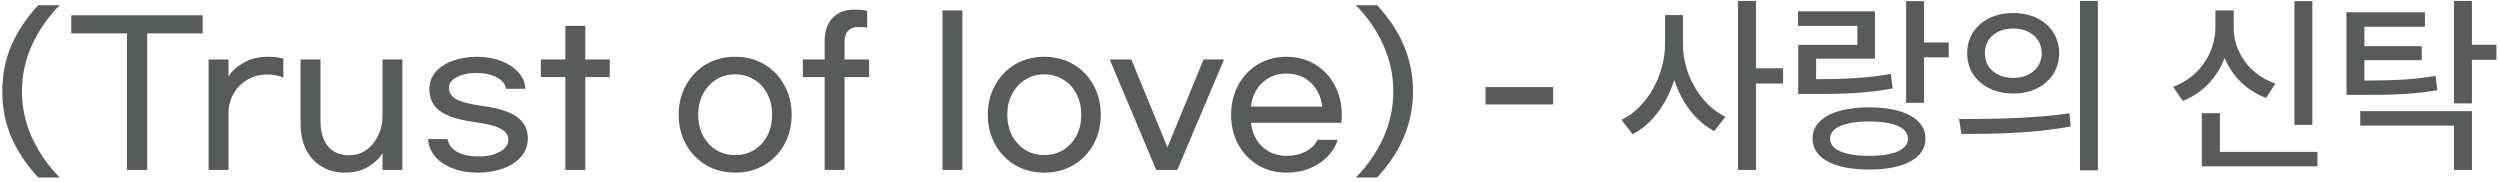 <svg width="466" height="34" viewBox="0 0 466 34" fill="none" xmlns="http://www.w3.org/2000/svg">
<path d="M7.12 33.081C4.984 30.777 3.328 28.305 2.152 25.666C1 23.026 0.424 20.145 0.424 17.026C0.424 13.905 1 11.025 2.152 8.385C3.328 5.745 4.984 3.273 7.12 0.969H11.116C8.932 3.201 7.216 5.673 5.968 8.385C4.72 11.098 4.096 13.977 4.096 17.026C4.096 20.073 4.72 22.953 5.968 25.666C7.216 28.378 8.932 30.849 11.116 33.081H7.12ZM27.438 6.225V31.677H23.658V6.225H13.29V2.841H37.77V6.225H27.438ZM42.593 11.085V14.254C43.145 13.318 44.057 12.477 45.329 11.733C46.625 10.966 48.185 10.582 50.009 10.582C51.185 10.582 52.121 10.701 52.817 10.941V14.47C51.977 14.085 50.957 13.893 49.757 13.893C48.389 13.893 47.153 14.229 46.049 14.902C44.969 15.55 44.117 16.425 43.493 17.529C42.893 18.61 42.593 19.773 42.593 21.021V31.677H38.885V11.085H42.593ZM71.294 31.677V28.546C70.766 29.482 69.89 30.322 68.666 31.066C67.466 31.809 66.014 32.181 64.31 32.181C62.702 32.181 61.262 31.809 59.99 31.066C58.742 30.322 57.77 29.277 57.074 27.933C56.378 26.566 56.03 24.97 56.03 23.145V11.085H59.738V22.497C59.738 24.561 60.206 26.157 61.142 27.285C62.102 28.39 63.422 28.942 65.102 28.942C66.278 28.942 67.334 28.617 68.27 27.97C69.206 27.297 69.938 26.41 70.466 25.305C71.018 24.201 71.294 23.014 71.294 21.741V11.085H75.002V31.677H71.294ZM88.926 10.582C90.582 10.582 92.082 10.845 93.426 11.373C94.77 11.877 95.838 12.585 96.63 13.498C97.446 14.386 97.878 15.405 97.926 16.558H94.29C94.218 15.694 93.666 14.986 92.634 14.434C91.602 13.882 90.33 13.605 88.818 13.605C87.33 13.605 86.094 13.87 85.11 14.398C84.15 14.925 83.67 15.573 83.67 16.341C83.67 17.23 84.114 17.938 85.002 18.465C85.914 18.994 87.582 19.425 90.006 19.762C93.006 20.169 95.154 20.866 96.45 21.849C97.746 22.834 98.394 24.154 98.394 25.809C98.394 27.105 97.974 28.233 97.134 29.194C96.318 30.154 95.202 30.886 93.786 31.39C92.37 31.918 90.798 32.181 89.07 32.181C87.27 32.181 85.686 31.905 84.318 31.354C82.95 30.826 81.87 30.081 81.078 29.122C80.31 28.186 79.878 27.117 79.782 25.918H83.418C83.538 26.805 84.09 27.573 85.074 28.221C86.082 28.846 87.45 29.157 89.178 29.157C90.786 29.157 92.118 28.869 93.174 28.294C94.23 27.694 94.758 26.938 94.758 26.026C94.758 25.162 94.266 24.477 93.282 23.974C92.322 23.445 90.642 23.026 88.242 22.713C85.41 22.329 83.334 21.657 82.014 20.698C80.694 19.713 80.034 18.334 80.034 16.558C80.034 15.382 80.418 14.338 81.186 13.425C81.978 12.514 83.046 11.818 84.39 11.338C85.734 10.834 87.246 10.582 88.926 10.582ZM113.669 14.361H109.097V31.677H105.389V14.361H100.817V11.085H105.389V4.821H109.097V11.085H113.669V14.361ZM137.052 10.582C139.044 10.582 140.844 11.05 142.452 11.986C144.06 12.921 145.308 14.217 146.196 15.873C147.108 17.506 147.564 19.341 147.564 21.381C147.564 23.422 147.108 25.27 146.196 26.925C145.308 28.558 144.06 29.841 142.452 30.777C140.844 31.713 139.044 32.181 137.052 32.181C135.036 32.181 133.224 31.713 131.616 30.777C130.032 29.841 128.784 28.558 127.872 26.925C126.96 25.27 126.504 23.422 126.504 21.381C126.504 19.341 126.96 17.506 127.872 15.873C128.784 14.217 130.032 12.921 131.616 11.986C133.224 11.05 135.036 10.582 137.052 10.582ZM137.052 13.857C135.708 13.857 134.508 14.194 133.452 14.866C132.42 15.514 131.604 16.413 131.004 17.566C130.428 18.694 130.14 19.965 130.14 21.381C130.14 22.797 130.428 24.081 131.004 25.233C131.604 26.361 132.42 27.262 133.452 27.933C134.508 28.581 135.708 28.905 137.052 28.905C138.372 28.905 139.56 28.581 140.616 27.933C141.672 27.262 142.488 26.361 143.064 25.233C143.64 24.081 143.928 22.797 143.928 21.381C143.928 19.965 143.64 18.694 143.064 17.566C142.488 16.413 141.672 15.514 140.616 14.866C139.56 14.194 138.372 13.857 137.052 13.857ZM161.999 14.361H157.427V31.677H153.719V14.361H149.651V11.085H153.719V7.593C153.719 5.841 154.199 4.437 155.159 3.381C156.143 2.325 157.499 1.797 159.227 1.797C160.187 1.797 160.991 1.869 161.639 2.013V5.145C161.303 5.073 160.715 5.037 159.875 5.037C159.107 5.037 158.507 5.277 158.075 5.757C157.643 6.213 157.427 6.861 157.427 7.701V11.085H161.999V14.361ZM175.678 31.677V1.941H179.386V31.677H175.678ZM194.673 10.582C196.665 10.582 198.465 11.05 200.073 11.986C201.681 12.921 202.929 14.217 203.817 15.873C204.729 17.506 205.185 19.341 205.185 21.381C205.185 23.422 204.729 25.27 203.817 26.925C202.929 28.558 201.681 29.841 200.073 30.777C198.465 31.713 196.665 32.181 194.673 32.181C192.657 32.181 190.845 31.713 189.237 30.777C187.653 29.841 186.405 28.558 185.493 26.925C184.581 25.27 184.125 23.422 184.125 21.381C184.125 19.341 184.581 17.506 185.493 15.873C186.405 14.217 187.653 12.921 189.237 11.986C190.845 11.05 192.657 10.582 194.673 10.582ZM194.673 13.857C193.329 13.857 192.129 14.194 191.073 14.866C190.041 15.514 189.225 16.413 188.625 17.566C188.049 18.694 187.761 19.965 187.761 21.381C187.761 22.797 188.049 24.081 188.625 25.233C189.225 26.361 190.041 27.262 191.073 27.933C192.129 28.581 193.329 28.905 194.673 28.905C195.993 28.905 197.181 28.581 198.237 27.933C199.293 27.262 200.109 26.361 200.685 25.233C201.261 24.081 201.549 22.797 201.549 21.381C201.549 19.965 201.261 18.694 200.685 17.566C200.109 16.413 199.293 15.514 198.237 14.866C197.181 14.194 195.993 13.857 194.673 13.857ZM228.161 11.085L219.449 31.677H215.525L206.849 11.085H210.881L217.613 27.465L224.345 11.085H228.161ZM239.809 32.181C237.841 32.181 236.065 31.713 234.481 30.777C232.921 29.841 231.697 28.558 230.809 26.925C229.921 25.27 229.477 23.422 229.477 21.381C229.477 19.341 229.921 17.506 230.809 15.873C231.697 14.217 232.921 12.921 234.481 11.986C236.065 11.05 237.841 10.582 239.809 10.582C241.777 10.582 243.541 11.05 245.101 11.986C246.685 12.921 247.909 14.217 248.773 15.873C249.661 17.506 250.105 19.341 250.105 21.381C250.105 22.053 250.081 22.558 250.033 22.893H233.185C233.377 24.694 234.073 26.169 235.273 27.322C236.497 28.474 238.009 29.049 239.809 29.049C241.177 29.049 242.377 28.773 243.409 28.221C244.465 27.645 245.185 26.925 245.569 26.061H249.349C248.773 27.861 247.621 29.326 245.893 30.453C244.165 31.605 242.137 32.181 239.809 32.181ZM246.469 19.869C246.253 18.046 245.545 16.57 244.345 15.441C243.145 14.29 241.633 13.713 239.809 13.713C237.985 13.713 236.473 14.29 235.273 15.441C234.073 16.57 233.377 18.046 233.185 19.869H246.469ZM252.727 33.081C254.911 30.873 256.615 28.413 257.839 25.701C259.087 22.965 259.711 20.073 259.711 17.026C259.711 13.977 259.087 11.098 257.839 8.385C256.615 5.649 254.911 3.177 252.727 0.969H256.687C261.151 5.745 263.383 11.098 263.383 17.026C263.383 22.953 261.151 28.305 256.687 33.081H252.727ZM289.507 19.474H276.907V16.233H289.507V19.474ZM313.703 8.193C313.668 13.783 316.903 19.479 321.614 21.764L319.539 24.436C316.112 22.66 313.457 19.127 312.086 14.908C310.662 19.408 307.903 23.17 304.317 25.033L302.242 22.326C307.094 20.006 310.364 13.959 310.364 8.193V2.814H313.703V8.193ZM327.309 0.178V12.729H332.371V15.576H327.309V31.678H323.969V0.178H327.309ZM358.633 0.213V7.912H363.239V10.69H358.633V19.162H355.293V0.213H358.633ZM349.492 2.111V10.935H338.524V14.768C343.99 14.75 347.858 14.557 352.446 13.783L352.797 16.49C347.91 17.369 343.762 17.545 337.715 17.51H335.184V8.369H346.223V4.818H335.149V2.111H349.492ZM348.438 20.006C354.906 20.006 358.914 22.186 358.914 25.842C358.914 29.498 354.906 31.607 348.438 31.607C341.864 31.607 337.856 29.498 337.856 25.842C337.856 22.186 341.864 20.006 348.438 20.006ZM348.438 22.643C343.832 22.643 341.125 23.803 341.125 25.842C341.125 27.881 343.832 29.076 348.438 29.041C353.008 29.076 355.645 27.881 355.645 25.842C355.645 23.803 353.008 22.643 348.438 22.643ZM375.262 2.428C380.254 2.393 383.805 5.486 383.84 9.916C383.805 14.346 380.254 17.439 375.262 17.439C370.305 17.439 366.649 14.346 366.684 9.916C366.649 5.486 370.305 2.393 375.262 2.428ZM375.262 5.311C372.203 5.311 369.953 7.139 369.989 9.916C369.953 12.693 372.203 14.521 375.262 14.521C378.321 14.521 380.571 12.693 380.571 9.916C380.571 7.139 378.321 5.311 375.262 5.311ZM391.047 0.178V31.748H387.707V0.178H391.047ZM365.172 22.186C370.903 22.186 378.848 22.115 385.739 21.131L385.985 23.557C378.848 24.928 371.219 24.963 365.594 24.963L365.172 22.186ZM431.02 0.213V23.275H427.68V0.213H431.02ZM431.969 28.303V31.01H410.418V21.096H413.793V28.303H431.969ZM416.36 5.064C416.324 9.67 419.278 13.889 424.129 15.576L422.406 18.248C418.768 16.895 416.078 14.223 414.672 10.795C413.283 14.451 410.559 17.387 406.867 18.811L405.074 16.174C410.031 14.346 412.949 9.811 412.949 5.064V1.936H416.36V5.064ZM452.008 2.287V4.994H440.723V8.615H451.41V11.217H440.723V15.014C446.506 14.996 449.951 14.838 453.977 14.135L454.328 16.807C450.004 17.545 446.313 17.721 439.844 17.686H437.383V2.287H452.008ZM460.762 0.178V8.334H465.332V11.146H460.762V19.268H457.422V0.178H460.762ZM460.762 20.709V31.678H457.422V23.416H439.949V20.709H460.762Z" fill="#595B5A"/>
</svg>
